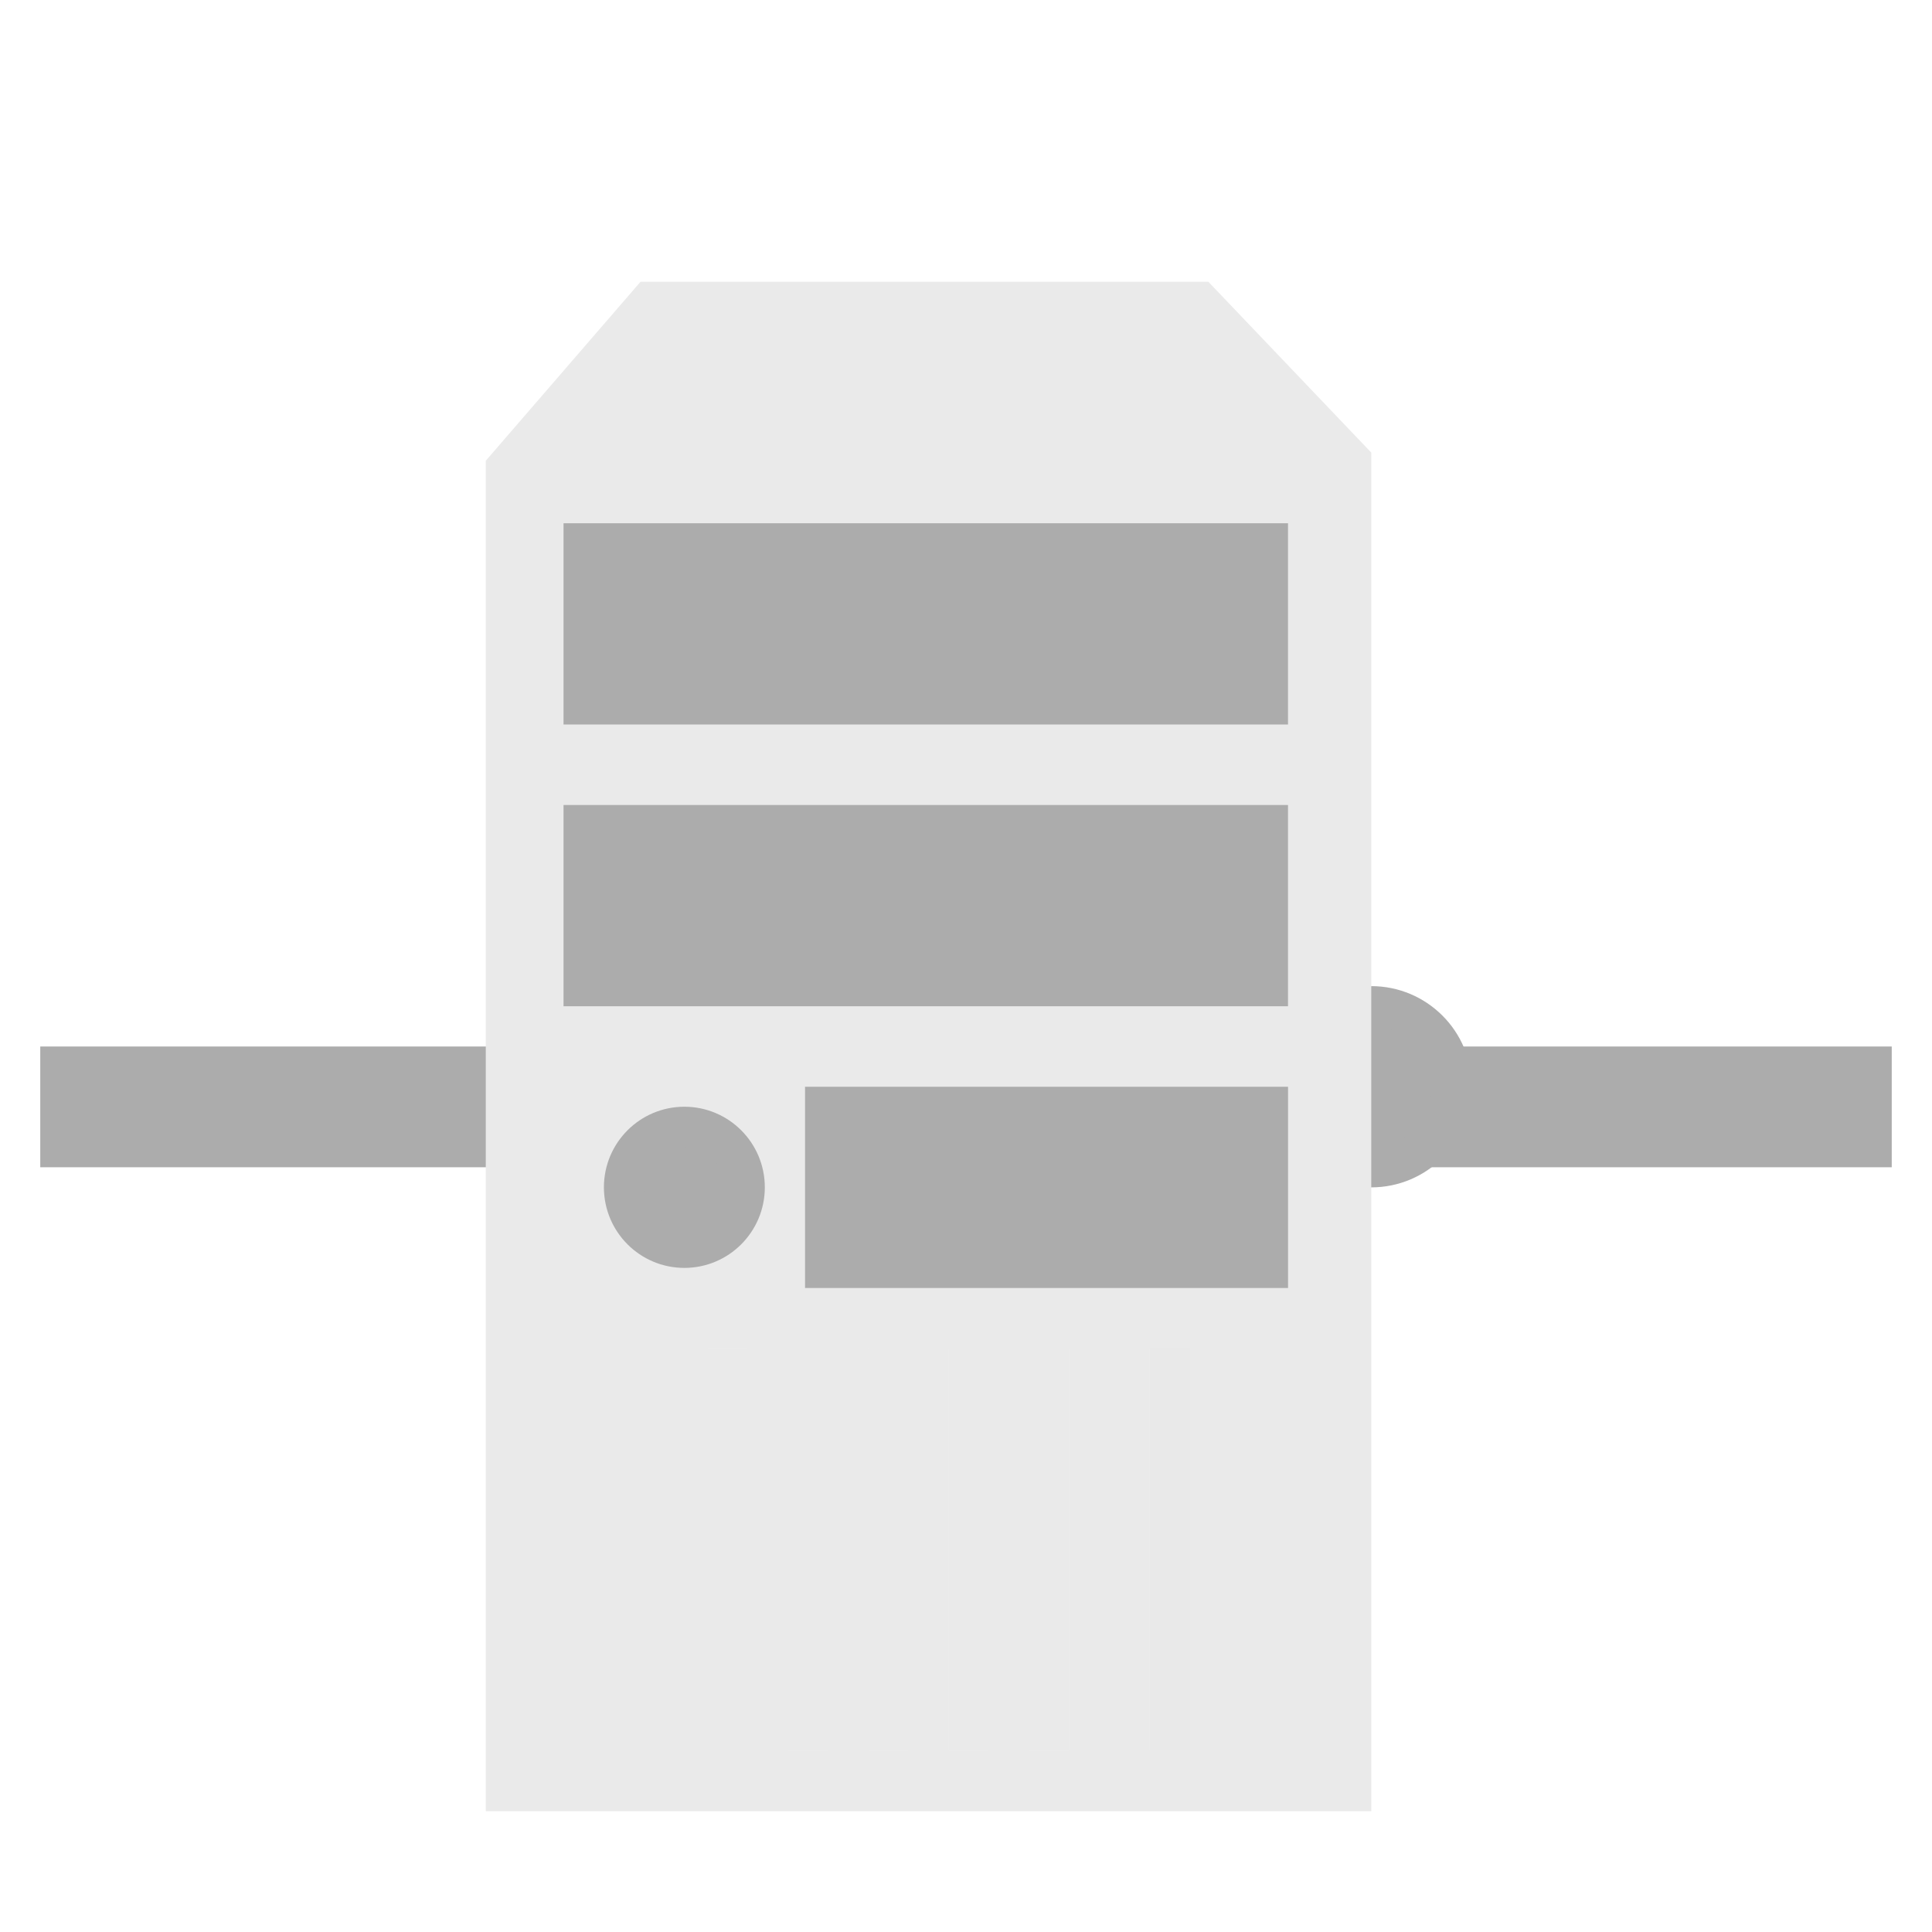 <svg id="SVGRoot" width="48px" height="48px" version="1.1" viewBox="0 0 48 48" xmlns="http://www.w3.org/2000/svg">
<defs>
<filter id="filter1033" color-interpolation-filters="sRGB">
<feFlood flood-color="rgb(0,0,0)" flood-opacity=".2" result="flood"/>
<feComposite in="flood" in2="SourceGraphic" operator="in" result="composite1"/>
<feGaussianBlur in="composite1" result="blur"/>
<feOffset dx="0" dy="1" result="offset"/>
<feComposite in="SourceGraphic" in2="offset" result="fbSourceGraphic"/>
<feColorMatrix in="fbSourceGraphic" result="fbSourceGraphicAlpha" values="0 0 0 -1 0 0 0 0 -1 0 0 0 0 -1 0 0 0 0 1 0"/>
<feFlood flood-color="rgb(255,255,255)" flood-opacity=".102" in="fbSourceGraphic" result="flood"/>
<feComposite in="flood" in2="fbSourceGraphic" operator="out" result="composite1"/>
<feGaussianBlur in="composite1" result="blur"/>
<feOffset dx="0" dy="1" result="offset"/>
<feComposite in="offset" in2="fbSourceGraphic" operator="atop" result="composite2"/>
</filter>
</defs>
<g filter="url(#filter1033)">
<rect x="1" y="24" width="46" height="3" color="#000000" display="block" fill="#acacac" stroke-width=".972"/>
<g transform="translate(-.431)" fill-rule="evenodd">
<circle cx="34.5" cy="25" r="2" color="#000000" fill="#acacac" stroke="#acacac"/>
<path d="m12.5 9.447v33.553h22v-33.755l-4.048-4.245h-14.107z" fill="#eaeaea"/>
<g fill="#acacac" stroke="#acacac">
<rect x="14.945" y="11.513" width="16.973" height="3.974" color="#000000" stroke-width="1.026"/>
<g transform="matrix(.886 0 0 .893 2.13 4.385)" style="">
<ellipse cx="17.273" cy="25.883" rx="1.694" ry="1.68" color="#000000" stroke-width="1.124"/>
</g>
<rect x="14.945" y="18.513" width="16.973" height="3.974" color="#000000" stroke-width="1.026"/>
<rect x="20.857" y="25.425" width="11.15" height="4.15" color="#000000" stroke-width=".85"/>
</g>
<g transform="translate(.375 2.063)" fill="#eaeaea">
<rect x="18.625" y="29.437" width="1" height="10" color="#000000"/>
<rect x="20.625" y="29.437" width="1" height="10" color="#000000"/>
<rect x="22.625" y="29.437" width="1" height="10" color="#000000"/>
<rect x="24.625" y="29.437" width="1" height="10" color="#000000"/>
<rect x="26.625" y="29.437" width="1" height="10" color="#000000"/>
<rect x="28.625" y="29.437" width="1" height="10" color="#000000" opacity=".543"/>
<rect x="17.625" y="29.437" width="1" height="10" color="#000000" opacity=".16"/>
<rect x="19.625" y="29.437" width="1" height="10" color="#000000" opacity=".291"/>
<rect x="21.625" y="29.437" width="1" height="10" color="#000000" opacity=".291"/>
<rect x="23.625" y="29.437" width="1" height="10" color="#000000" opacity=".291"/>
<rect x="25.625" y="29.437" width="1" height="10" color="#000000" opacity=".291"/>
<rect x="27.625" y="29.437" width="1" height="10" color="#000000" opacity=".229"/>
</g>
</g>
</g>
</svg>
